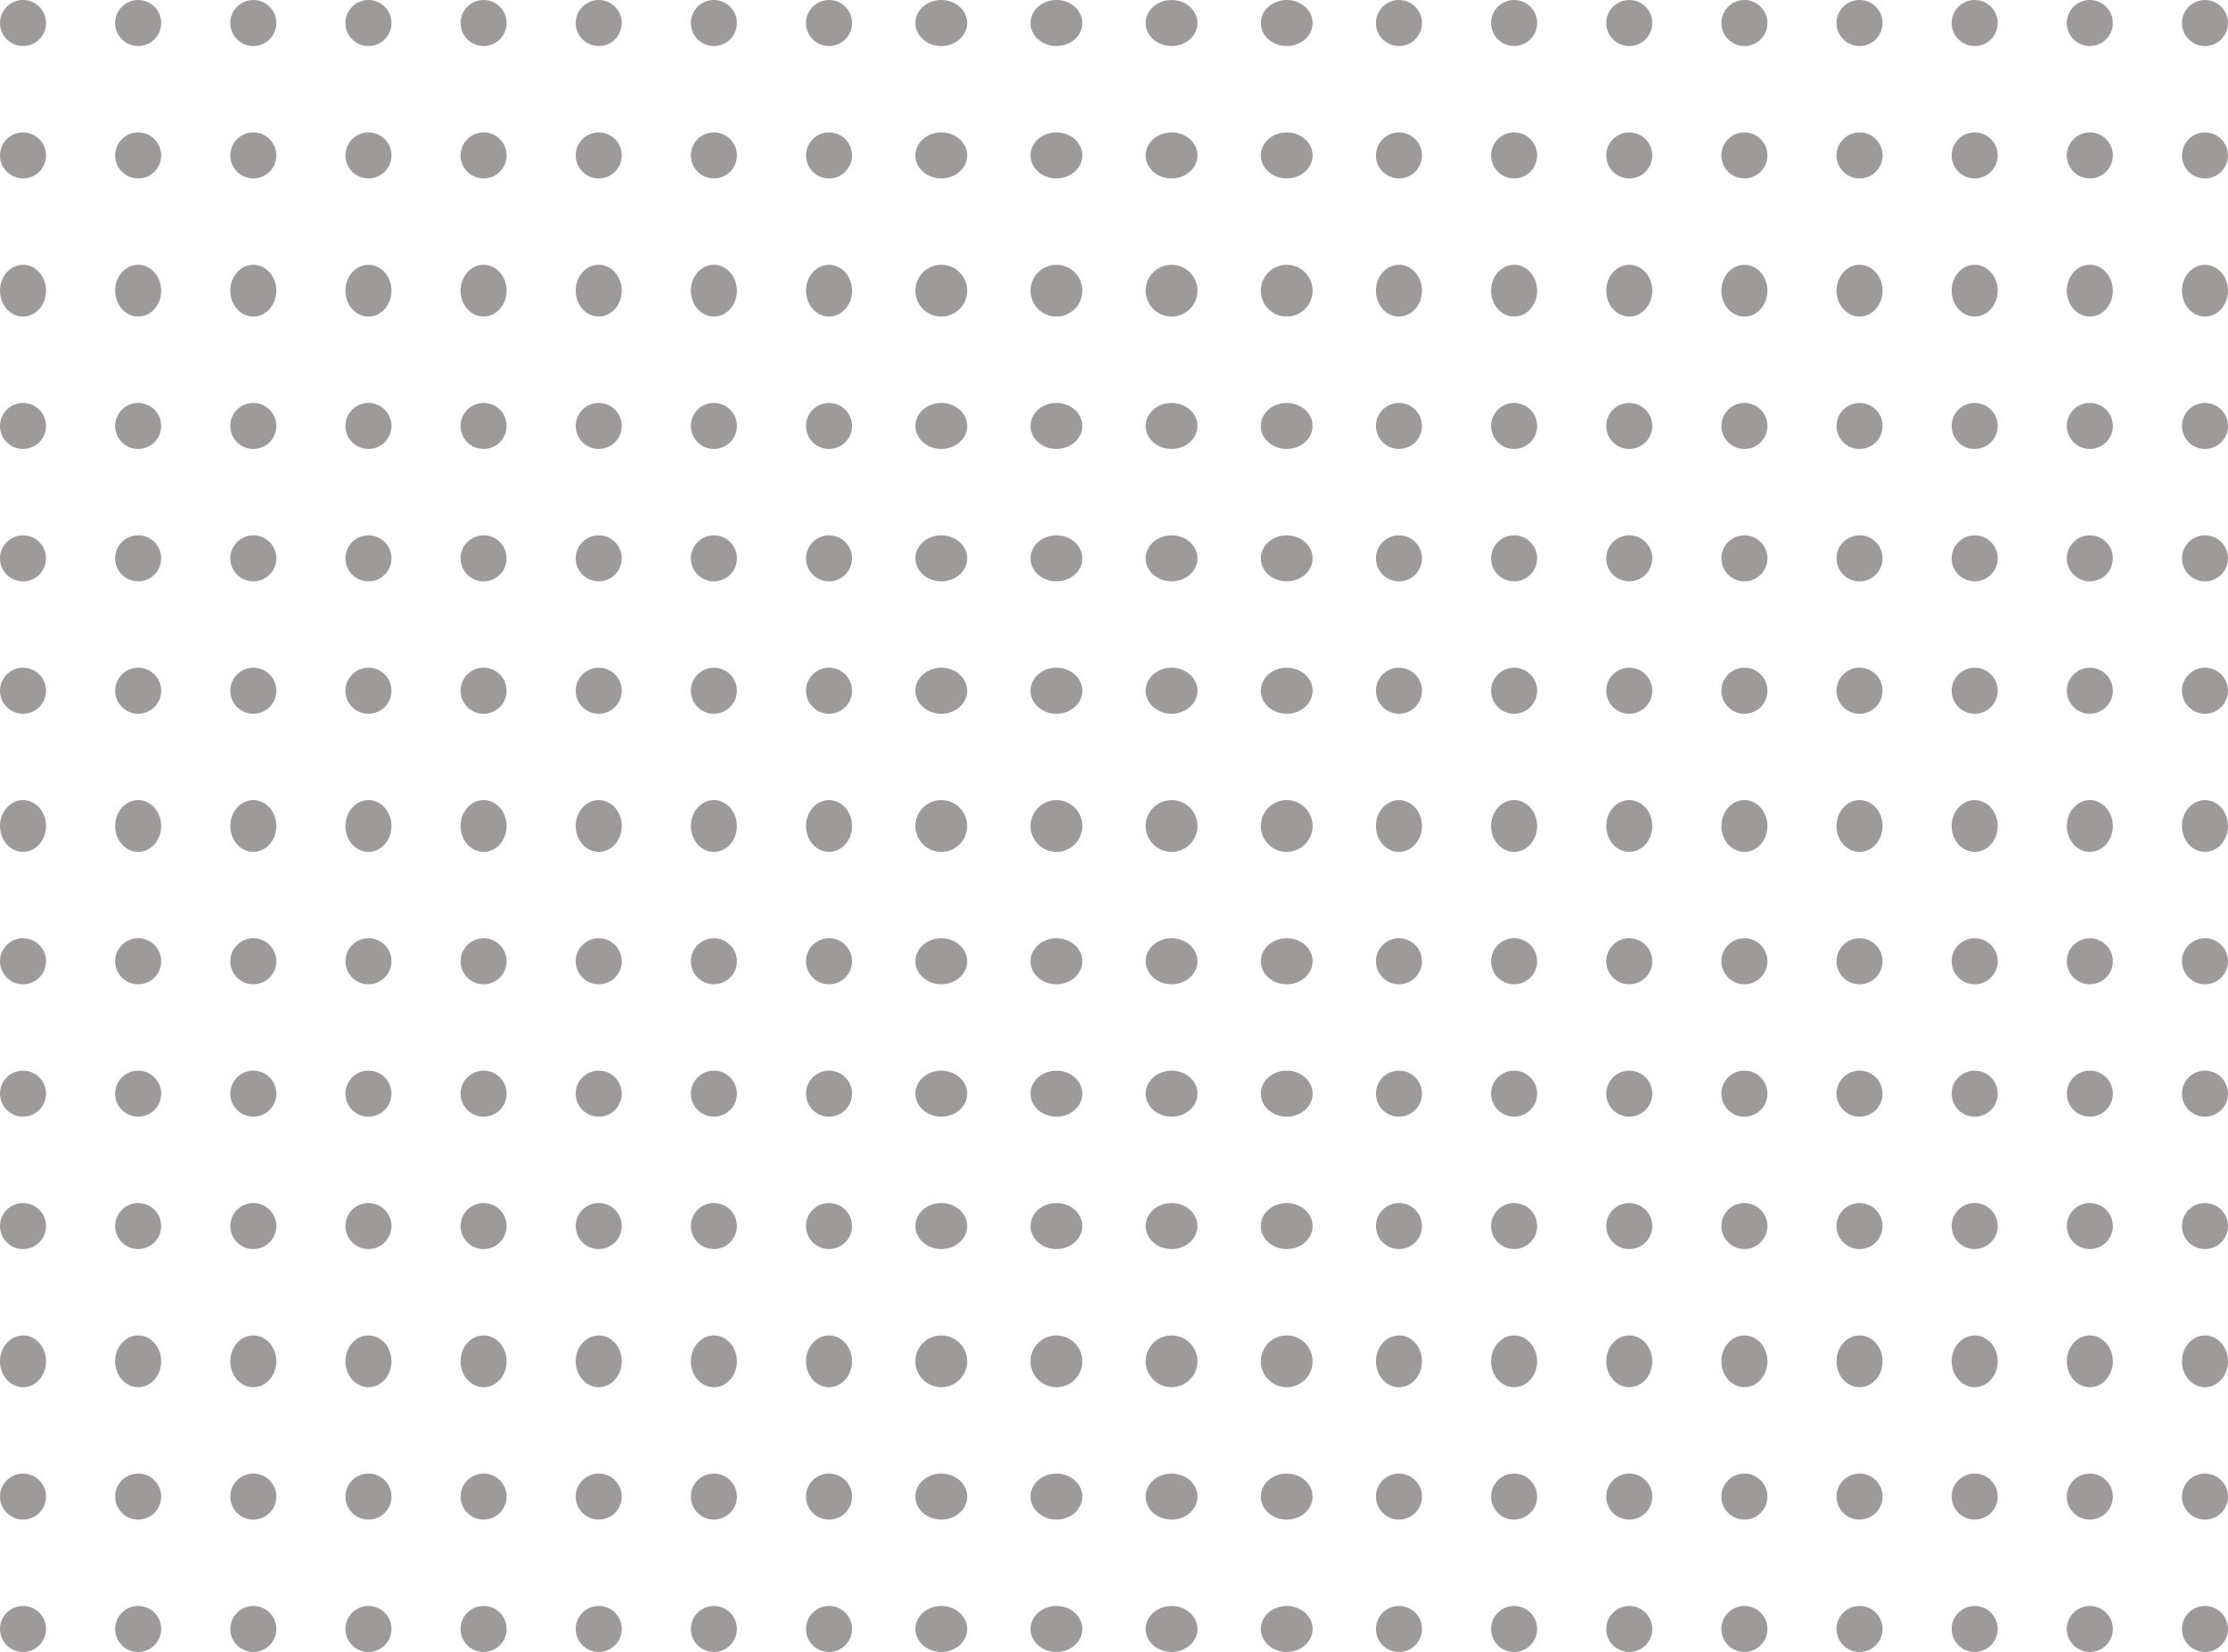 <svg xmlns="http://www.w3.org/2000/svg" width="387" height="287" viewBox="0 0 387 287"><defs><style>.a{fill:#9f9a9a;}</style></defs><g transform="translate(11 -1286)"><circle class="a" cx="4" cy="4" r="4" transform="translate(9 1286)"/><circle class="a" cx="4" cy="4" r="4" transform="translate(29 1286)"/><circle class="a" cx="4" cy="4" r="4" transform="translate(49 1286)"/><circle class="a" cx="4" cy="4" r="4" transform="translate(69 1286)"/><circle class="a" cx="4" cy="4" r="4" transform="translate(89 1286)"/><circle class="a" cx="4" cy="4" r="4" transform="translate(109 1286)"/><circle class="a" cx="4" cy="4" r="4" transform="translate(129 1286)"/><ellipse class="a" cx="4.5" cy="4" rx="4.5" ry="4" transform="translate(148 1286)"/><ellipse class="a" cx="4.5" cy="4" rx="4.5" ry="4" transform="translate(168 1286)"/><ellipse class="a" cx="4.5" cy="4" rx="4.5" ry="4" transform="translate(188 1286)"/><ellipse class="a" cx="4.5" cy="4" rx="4.5" ry="4" transform="translate(208 1286)"/><circle class="a" cx="4" cy="4" r="4" transform="translate(228 1286)"/><circle class="a" cx="4" cy="4" r="4" transform="translate(248 1286)"/><circle class="a" cx="4" cy="4" r="4" transform="translate(268 1286)"/><circle class="a" cx="4" cy="4" r="4" transform="translate(288 1286)"/><circle class="a" cx="4" cy="4" r="4" transform="translate(308 1286)"/><circle class="a" cx="4" cy="4" r="4" transform="translate(328 1286)"/><circle class="a" cx="4" cy="4" r="4" transform="translate(348 1286)"/><circle class="a" cx="4" cy="4" r="4" transform="translate(368 1286)"/><circle class="a" cx="4" cy="4" r="4" transform="translate(9 1309)"/><circle class="a" cx="4" cy="4" r="4" transform="translate(29 1309)"/><circle class="a" cx="4" cy="4" r="4" transform="translate(49 1309)"/><circle class="a" cx="4" cy="4" r="4" transform="translate(69 1309)"/><circle class="a" cx="4" cy="4" r="4" transform="translate(89 1309)"/><circle class="a" cx="4" cy="4" r="4" transform="translate(109 1309)"/><circle class="a" cx="4" cy="4" r="4" transform="translate(129 1309)"/><ellipse class="a" cx="4.5" cy="4" rx="4.5" ry="4" transform="translate(148 1309)"/><ellipse class="a" cx="4.5" cy="4" rx="4.5" ry="4" transform="translate(168 1309)"/><ellipse class="a" cx="4.5" cy="4" rx="4.5" ry="4" transform="translate(188 1309)"/><ellipse class="a" cx="4.5" cy="4" rx="4.5" ry="4" transform="translate(208 1309)"/><circle class="a" cx="4" cy="4" r="4" transform="translate(228 1309)"/><circle class="a" cx="4" cy="4" r="4" transform="translate(248 1309)"/><circle class="a" cx="4" cy="4" r="4" transform="translate(268 1309)"/><circle class="a" cx="4" cy="4" r="4" transform="translate(288 1309)"/><circle class="a" cx="4" cy="4" r="4" transform="translate(308 1309)"/><circle class="a" cx="4" cy="4" r="4" transform="translate(328 1309)"/><circle class="a" cx="4" cy="4" r="4" transform="translate(348 1309)"/><circle class="a" cx="4" cy="4" r="4" transform="translate(368 1309)"/><ellipse class="a" cx="4" cy="4.5" rx="4" ry="4.5" transform="translate(9 1332)"/><ellipse class="a" cx="4" cy="4.5" rx="4" ry="4.5" transform="translate(29 1332)"/><ellipse class="a" cx="4" cy="4.5" rx="4" ry="4.5" transform="translate(49 1332)"/><ellipse class="a" cx="4" cy="4.5" rx="4" ry="4.5" transform="translate(69 1332)"/><ellipse class="a" cx="4" cy="4.5" rx="4" ry="4.5" transform="translate(89 1332)"/><ellipse class="a" cx="4" cy="4.5" rx="4" ry="4.5" transform="translate(109 1332)"/><ellipse class="a" cx="4" cy="4.5" rx="4" ry="4.5" transform="translate(129 1332)"/><circle class="a" cx="4.5" cy="4.5" r="4.5" transform="translate(148 1332)"/><circle class="a" cx="4.5" cy="4.5" r="4.5" transform="translate(168 1332)"/><circle class="a" cx="4.5" cy="4.5" r="4.5" transform="translate(188 1332)"/><circle class="a" cx="4.5" cy="4.5" r="4.5" transform="translate(208 1332)"/><ellipse class="a" cx="4" cy="4.5" rx="4" ry="4.5" transform="translate(228 1332)"/><ellipse class="a" cx="4" cy="4.5" rx="4" ry="4.5" transform="translate(248 1332)"/><ellipse class="a" cx="4" cy="4.5" rx="4" ry="4.5" transform="translate(268 1332)"/><ellipse class="a" cx="4" cy="4.5" rx="4" ry="4.5" transform="translate(288 1332)"/><ellipse class="a" cx="4" cy="4.5" rx="4" ry="4.5" transform="translate(308 1332)"/><ellipse class="a" cx="4" cy="4.5" rx="4" ry="4.5" transform="translate(328 1332)"/><ellipse class="a" cx="4" cy="4.5" rx="4" ry="4.5" transform="translate(348 1332)"/><ellipse class="a" cx="4" cy="4.5" rx="4" ry="4.5" transform="translate(368 1332)"/><circle class="a" cx="4" cy="4" r="4" transform="translate(9 1356)"/><circle class="a" cx="4" cy="4" r="4" transform="translate(29 1356)"/><circle class="a" cx="4" cy="4" r="4" transform="translate(49 1356)"/><circle class="a" cx="4" cy="4" r="4" transform="translate(69 1356)"/><circle class="a" cx="4" cy="4" r="4" transform="translate(89 1356)"/><circle class="a" cx="4" cy="4" r="4" transform="translate(109 1356)"/><circle class="a" cx="4" cy="4" r="4" transform="translate(129 1356)"/><ellipse class="a" cx="4.5" cy="4" rx="4.5" ry="4" transform="translate(148 1356)"/><ellipse class="a" cx="4.5" cy="4" rx="4.5" ry="4" transform="translate(168 1356)"/><ellipse class="a" cx="4.5" cy="4" rx="4.5" ry="4" transform="translate(188 1356)"/><ellipse class="a" cx="4.5" cy="4" rx="4.5" ry="4" transform="translate(208 1356)"/><circle class="a" cx="4" cy="4" r="4" transform="translate(228 1356)"/><circle class="a" cx="4" cy="4" r="4" transform="translate(248 1356)"/><circle class="a" cx="4" cy="4" r="4" transform="translate(268 1356)"/><circle class="a" cx="4" cy="4" r="4" transform="translate(288 1356)"/><circle class="a" cx="4" cy="4" r="4" transform="translate(308 1356)"/><circle class="a" cx="4" cy="4" r="4" transform="translate(328 1356)"/><circle class="a" cx="4" cy="4" r="4" transform="translate(348 1356)"/><circle class="a" cx="4" cy="4" r="4" transform="translate(368 1356)"/><circle class="a" cx="4" cy="4" r="4" transform="translate(9 1379)"/><circle class="a" cx="4" cy="4" r="4" transform="translate(29 1379)"/><circle class="a" cx="4" cy="4" r="4" transform="translate(49 1379)"/><circle class="a" cx="4" cy="4" r="4" transform="translate(69 1379)"/><circle class="a" cx="4" cy="4" r="4" transform="translate(89 1379)"/><circle class="a" cx="4" cy="4" r="4" transform="translate(109 1379)"/><circle class="a" cx="4" cy="4" r="4" transform="translate(129 1379)"/><ellipse class="a" cx="4.5" cy="4" rx="4.5" ry="4" transform="translate(148 1379)"/><ellipse class="a" cx="4.5" cy="4" rx="4.5" ry="4" transform="translate(168 1379)"/><ellipse class="a" cx="4.5" cy="4" rx="4.5" ry="4" transform="translate(188 1379)"/><ellipse class="a" cx="4.5" cy="4" rx="4.5" ry="4" transform="translate(208 1379)"/><circle class="a" cx="4" cy="4" r="4" transform="translate(228 1379)"/><circle class="a" cx="4" cy="4" r="4" transform="translate(248 1379)"/><circle class="a" cx="4" cy="4" r="4" transform="translate(268 1379)"/><circle class="a" cx="4" cy="4" r="4" transform="translate(288 1379)"/><circle class="a" cx="4" cy="4" r="4" transform="translate(308 1379)"/><circle class="a" cx="4" cy="4" r="4" transform="translate(328 1379)"/><circle class="a" cx="4" cy="4" r="4" transform="translate(348 1379)"/><circle class="a" cx="4" cy="4" r="4" transform="translate(368 1379)"/><circle class="a" cx="4" cy="4" r="4" transform="translate(9 1402)"/><circle class="a" cx="4" cy="4" r="4" transform="translate(29 1402)"/><circle class="a" cx="4" cy="4" r="4" transform="translate(49 1402)"/><circle class="a" cx="4" cy="4" r="4" transform="translate(69 1402)"/><circle class="a" cx="4" cy="4" r="4" transform="translate(89 1402)"/><circle class="a" cx="4" cy="4" r="4" transform="translate(109 1402)"/><circle class="a" cx="4" cy="4" r="4" transform="translate(129 1402)"/><ellipse class="a" cx="4.5" cy="4" rx="4.5" ry="4" transform="translate(148 1402)"/><ellipse class="a" cx="4.5" cy="4" rx="4.5" ry="4" transform="translate(168 1402)"/><ellipse class="a" cx="4.5" cy="4" rx="4.5" ry="4" transform="translate(188 1402)"/><ellipse class="a" cx="4.5" cy="4" rx="4.5" ry="4" transform="translate(208 1402)"/><circle class="a" cx="4" cy="4" r="4" transform="translate(228 1402)"/><circle class="a" cx="4" cy="4" r="4" transform="translate(248 1402)"/><circle class="a" cx="4" cy="4" r="4" transform="translate(268 1402)"/><circle class="a" cx="4" cy="4" r="4" transform="translate(288 1402)"/><circle class="a" cx="4" cy="4" r="4" transform="translate(308 1402)"/><circle class="a" cx="4" cy="4" r="4" transform="translate(328 1402)"/><circle class="a" cx="4" cy="4" r="4" transform="translate(348 1402)"/><circle class="a" cx="4" cy="4" r="4" transform="translate(368 1402)"/><ellipse class="a" cx="4" cy="4.5" rx="4" ry="4.5" transform="translate(9 1425)"/><ellipse class="a" cx="4" cy="4.5" rx="4" ry="4.5" transform="translate(29 1425)"/><ellipse class="a" cx="4" cy="4.5" rx="4" ry="4.5" transform="translate(49 1425)"/><ellipse class="a" cx="4" cy="4.5" rx="4" ry="4.5" transform="translate(69 1425)"/><ellipse class="a" cx="4" cy="4.5" rx="4" ry="4.5" transform="translate(89 1425)"/><ellipse class="a" cx="4" cy="4.5" rx="4" ry="4.5" transform="translate(109 1425)"/><ellipse class="a" cx="4" cy="4.5" rx="4" ry="4.5" transform="translate(129 1425)"/><circle class="a" cx="4.5" cy="4.5" r="4.5" transform="translate(148 1425)"/><circle class="a" cx="4.5" cy="4.5" r="4.5" transform="translate(168 1425)"/><circle class="a" cx="4.5" cy="4.5" r="4.5" transform="translate(188 1425)"/><circle class="a" cx="4.5" cy="4.5" r="4.5" transform="translate(208 1425)"/><ellipse class="a" cx="4" cy="4.5" rx="4" ry="4.5" transform="translate(228 1425)"/><ellipse class="a" cx="4" cy="4.5" rx="4" ry="4.5" transform="translate(248 1425)"/><ellipse class="a" cx="4" cy="4.5" rx="4" ry="4.5" transform="translate(268 1425)"/><ellipse class="a" cx="4" cy="4.5" rx="4" ry="4.5" transform="translate(288 1425)"/><ellipse class="a" cx="4" cy="4.5" rx="4" ry="4.5" transform="translate(308 1425)"/><ellipse class="a" cx="4" cy="4.5" rx="4" ry="4.5" transform="translate(328 1425)"/><ellipse class="a" cx="4" cy="4.5" rx="4" ry="4.5" transform="translate(348 1425)"/><ellipse class="a" cx="4" cy="4.5" rx="4" ry="4.5" transform="translate(368 1425)"/><circle class="a" cx="4" cy="4" r="4" transform="translate(9 1449)"/><circle class="a" cx="4" cy="4" r="4" transform="translate(29 1449)"/><circle class="a" cx="4" cy="4" r="4" transform="translate(49 1449)"/><circle class="a" cx="4" cy="4" r="4" transform="translate(69 1449)"/><circle class="a" cx="4" cy="4" r="4" transform="translate(89 1449)"/><circle class="a" cx="4" cy="4" r="4" transform="translate(109 1449)"/><circle class="a" cx="4" cy="4" r="4" transform="translate(129 1449)"/><ellipse class="a" cx="4.5" cy="4" rx="4.5" ry="4" transform="translate(148 1449)"/><ellipse class="a" cx="4.5" cy="4" rx="4.5" ry="4" transform="translate(168 1449)"/><ellipse class="a" cx="4.5" cy="4" rx="4.5" ry="4" transform="translate(188 1449)"/><ellipse class="a" cx="4.5" cy="4" rx="4.5" ry="4" transform="translate(208 1449)"/><circle class="a" cx="4" cy="4" r="4" transform="translate(228 1449)"/><circle class="a" cx="4" cy="4" r="4" transform="translate(248 1449)"/><circle class="a" cx="4" cy="4" r="4" transform="translate(268 1449)"/><circle class="a" cx="4" cy="4" r="4" transform="translate(288 1449)"/><circle class="a" cx="4" cy="4" r="4" transform="translate(308 1449)"/><circle class="a" cx="4" cy="4" r="4" transform="translate(328 1449)"/><circle class="a" cx="4" cy="4" r="4" transform="translate(348 1449)"/><circle class="a" cx="4" cy="4" r="4" transform="translate(368 1449)"/><circle class="a" cx="4" cy="4" r="4" transform="translate(9 1472)"/><circle class="a" cx="4" cy="4" r="4" transform="translate(29 1472)"/><circle class="a" cx="4" cy="4" r="4" transform="translate(49 1472)"/><circle class="a" cx="4" cy="4" r="4" transform="translate(69 1472)"/><circle class="a" cx="4" cy="4" r="4" transform="translate(89 1472)"/><circle class="a" cx="4" cy="4" r="4" transform="translate(109 1472)"/><circle class="a" cx="4" cy="4" r="4" transform="translate(129 1472)"/><ellipse class="a" cx="4.5" cy="4" rx="4.5" ry="4" transform="translate(148 1472)"/><ellipse class="a" cx="4.5" cy="4" rx="4.5" ry="4" transform="translate(168 1472)"/><ellipse class="a" cx="4.5" cy="4" rx="4.5" ry="4" transform="translate(188 1472)"/><ellipse class="a" cx="4.5" cy="4" rx="4.5" ry="4" transform="translate(208 1472)"/><circle class="a" cx="4" cy="4" r="4" transform="translate(228 1472)"/><circle class="a" cx="4" cy="4" r="4" transform="translate(248 1472)"/><circle class="a" cx="4" cy="4" r="4" transform="translate(268 1472)"/><circle class="a" cx="4" cy="4" r="4" transform="translate(288 1472)"/><circle class="a" cx="4" cy="4" r="4" transform="translate(308 1472)"/><circle class="a" cx="4" cy="4" r="4" transform="translate(328 1472)"/><circle class="a" cx="4" cy="4" r="4" transform="translate(348 1472)"/><circle class="a" cx="4" cy="4" r="4" transform="translate(368 1472)"/><circle class="a" cx="4" cy="4" r="4" transform="translate(9 1495)"/><circle class="a" cx="4" cy="4" r="4" transform="translate(29 1495)"/><circle class="a" cx="4" cy="4" r="4" transform="translate(49 1495)"/><circle class="a" cx="4" cy="4" r="4" transform="translate(69 1495)"/><circle class="a" cx="4" cy="4" r="4" transform="translate(89 1495)"/><circle class="a" cx="4" cy="4" r="4" transform="translate(109 1495)"/><circle class="a" cx="4" cy="4" r="4" transform="translate(129 1495)"/><ellipse class="a" cx="4.5" cy="4" rx="4.5" ry="4" transform="translate(148 1495)"/><ellipse class="a" cx="4.5" cy="4" rx="4.5" ry="4" transform="translate(168 1495)"/><ellipse class="a" cx="4.5" cy="4" rx="4.5" ry="4" transform="translate(188 1495)"/><ellipse class="a" cx="4.5" cy="4" rx="4.5" ry="4" transform="translate(208 1495)"/><circle class="a" cx="4" cy="4" r="4" transform="translate(228 1495)"/><circle class="a" cx="4" cy="4" r="4" transform="translate(248 1495)"/><circle class="a" cx="4" cy="4" r="4" transform="translate(268 1495)"/><circle class="a" cx="4" cy="4" r="4" transform="translate(288 1495)"/><circle class="a" cx="4" cy="4" r="4" transform="translate(308 1495)"/><circle class="a" cx="4" cy="4" r="4" transform="translate(328 1495)"/><circle class="a" cx="4" cy="4" r="4" transform="translate(348 1495)"/><circle class="a" cx="4" cy="4" r="4" transform="translate(368 1495)"/><ellipse class="a" cx="4" cy="4.5" rx="4" ry="4.5" transform="translate(9 1518)"/><ellipse class="a" cx="4" cy="4.5" rx="4" ry="4.5" transform="translate(29 1518)"/><ellipse class="a" cx="4" cy="4.5" rx="4" ry="4.5" transform="translate(49 1518)"/><ellipse class="a" cx="4" cy="4.5" rx="4" ry="4.5" transform="translate(69 1518)"/><ellipse class="a" cx="4" cy="4.5" rx="4" ry="4.5" transform="translate(89 1518)"/><ellipse class="a" cx="4" cy="4.5" rx="4" ry="4.5" transform="translate(109 1518)"/><ellipse class="a" cx="4" cy="4.5" rx="4" ry="4.5" transform="translate(129 1518)"/><circle class="a" cx="4.5" cy="4.5" r="4.5" transform="translate(148 1518)"/><circle class="a" cx="4.5" cy="4.5" r="4.5" transform="translate(168 1518)"/><circle class="a" cx="4.5" cy="4.5" r="4.5" transform="translate(188 1518)"/><circle class="a" cx="4.5" cy="4.5" r="4.5" transform="translate(208 1518)"/><ellipse class="a" cx="4" cy="4.5" rx="4" ry="4.5" transform="translate(228 1518)"/><ellipse class="a" cx="4" cy="4.5" rx="4" ry="4.5" transform="translate(248 1518)"/><ellipse class="a" cx="4" cy="4.5" rx="4" ry="4.5" transform="translate(268 1518)"/><ellipse class="a" cx="4" cy="4.5" rx="4" ry="4.5" transform="translate(288 1518)"/><ellipse class="a" cx="4" cy="4.5" rx="4" ry="4.5" transform="translate(308 1518)"/><ellipse class="a" cx="4" cy="4.5" rx="4" ry="4.5" transform="translate(328 1518)"/><ellipse class="a" cx="4" cy="4.5" rx="4" ry="4.5" transform="translate(348 1518)"/><ellipse class="a" cx="4" cy="4.5" rx="4" ry="4.5" transform="translate(368 1518)"/><circle class="a" cx="4" cy="4" r="4" transform="translate(9 1542)"/><circle class="a" cx="4" cy="4" r="4" transform="translate(29 1542)"/><circle class="a" cx="4" cy="4" r="4" transform="translate(49 1542)"/><circle class="a" cx="4" cy="4" r="4" transform="translate(69 1542)"/><circle class="a" cx="4" cy="4" r="4" transform="translate(89 1542)"/><circle class="a" cx="4" cy="4" r="4" transform="translate(109 1542)"/><circle class="a" cx="4" cy="4" r="4" transform="translate(129 1542)"/><ellipse class="a" cx="4.5" cy="4" rx="4.5" ry="4" transform="translate(148 1542)"/><ellipse class="a" cx="4.5" cy="4" rx="4.5" ry="4" transform="translate(168 1542)"/><ellipse class="a" cx="4.5" cy="4" rx="4.5" ry="4" transform="translate(188 1542)"/><ellipse class="a" cx="4.5" cy="4" rx="4.5" ry="4" transform="translate(208 1542)"/><circle class="a" cx="4" cy="4" r="4" transform="translate(228 1542)"/><circle class="a" cx="4" cy="4" r="4" transform="translate(248 1542)"/><circle class="a" cx="4" cy="4" r="4" transform="translate(268 1542)"/><circle class="a" cx="4" cy="4" r="4" transform="translate(288 1542)"/><circle class="a" cx="4" cy="4" r="4" transform="translate(308 1542)"/><circle class="a" cx="4" cy="4" r="4" transform="translate(328 1542)"/><circle class="a" cx="4" cy="4" r="4" transform="translate(348 1542)"/><circle class="a" cx="4" cy="4" r="4" transform="translate(368 1542)"/><circle class="a" cx="4" cy="4" r="4" transform="translate(9 1565)"/><circle class="a" cx="4" cy="4" r="4" transform="translate(29 1565)"/><circle class="a" cx="4" cy="4" r="4" transform="translate(49 1565)"/><circle class="a" cx="4" cy="4" r="4" transform="translate(69 1565)"/><circle class="a" cx="4" cy="4" r="4" transform="translate(89 1565)"/><circle class="a" cx="4" cy="4" r="4" transform="translate(109 1565)"/><circle class="a" cx="4" cy="4" r="4" transform="translate(129 1565)"/><ellipse class="a" cx="4.5" cy="4" rx="4.5" ry="4" transform="translate(148 1565)"/><ellipse class="a" cx="4.5" cy="4" rx="4.5" ry="4" transform="translate(168 1565)"/><ellipse class="a" cx="4.5" cy="4" rx="4.5" ry="4" transform="translate(188 1565)"/><ellipse class="a" cx="4.5" cy="4" rx="4.5" ry="4" transform="translate(208 1565)"/><circle class="a" cx="4" cy="4" r="4" transform="translate(228 1565)"/><circle class="a" cx="4" cy="4" r="4" transform="translate(248 1565)"/><circle class="a" cx="4" cy="4" r="4" transform="translate(268 1565)"/><circle class="a" cx="4" cy="4" r="4" transform="translate(288 1565)"/><circle class="a" cx="4" cy="4" r="4" transform="translate(308 1565)"/><circle class="a" cx="4" cy="4" r="4" transform="translate(328 1565)"/><circle class="a" cx="4" cy="4" r="4" transform="translate(348 1565)"/><circle class="a" cx="4" cy="4" r="4" transform="translate(368 1565)"/><circle class="a" cx="4" cy="4" r="4" transform="translate(-11 1286)"/><circle class="a" cx="4" cy="4" r="4" transform="translate(-11 1309)"/><ellipse class="a" cx="4" cy="4.5" rx="4" ry="4.5" transform="translate(-11 1332)"/><circle class="a" cx="4" cy="4" r="4" transform="translate(-11 1356)"/><circle class="a" cx="4" cy="4" r="4" transform="translate(-11 1379)"/><circle class="a" cx="4" cy="4" r="4" transform="translate(-11 1402)"/><ellipse class="a" cx="4" cy="4.5" rx="4" ry="4.5" transform="translate(-11 1425)"/><circle class="a" cx="4" cy="4" r="4" transform="translate(-11 1449)"/><circle class="a" cx="4" cy="4" r="4" transform="translate(-11 1472)"/><circle class="a" cx="4" cy="4" r="4" transform="translate(-11 1495)"/><ellipse class="a" cx="4" cy="4.5" rx="4" ry="4.5" transform="translate(-11 1518)"/><circle class="a" cx="4" cy="4" r="4" transform="translate(-11 1542)"/><circle class="a" cx="4" cy="4" r="4" transform="translate(-11 1565)"/></g></svg>